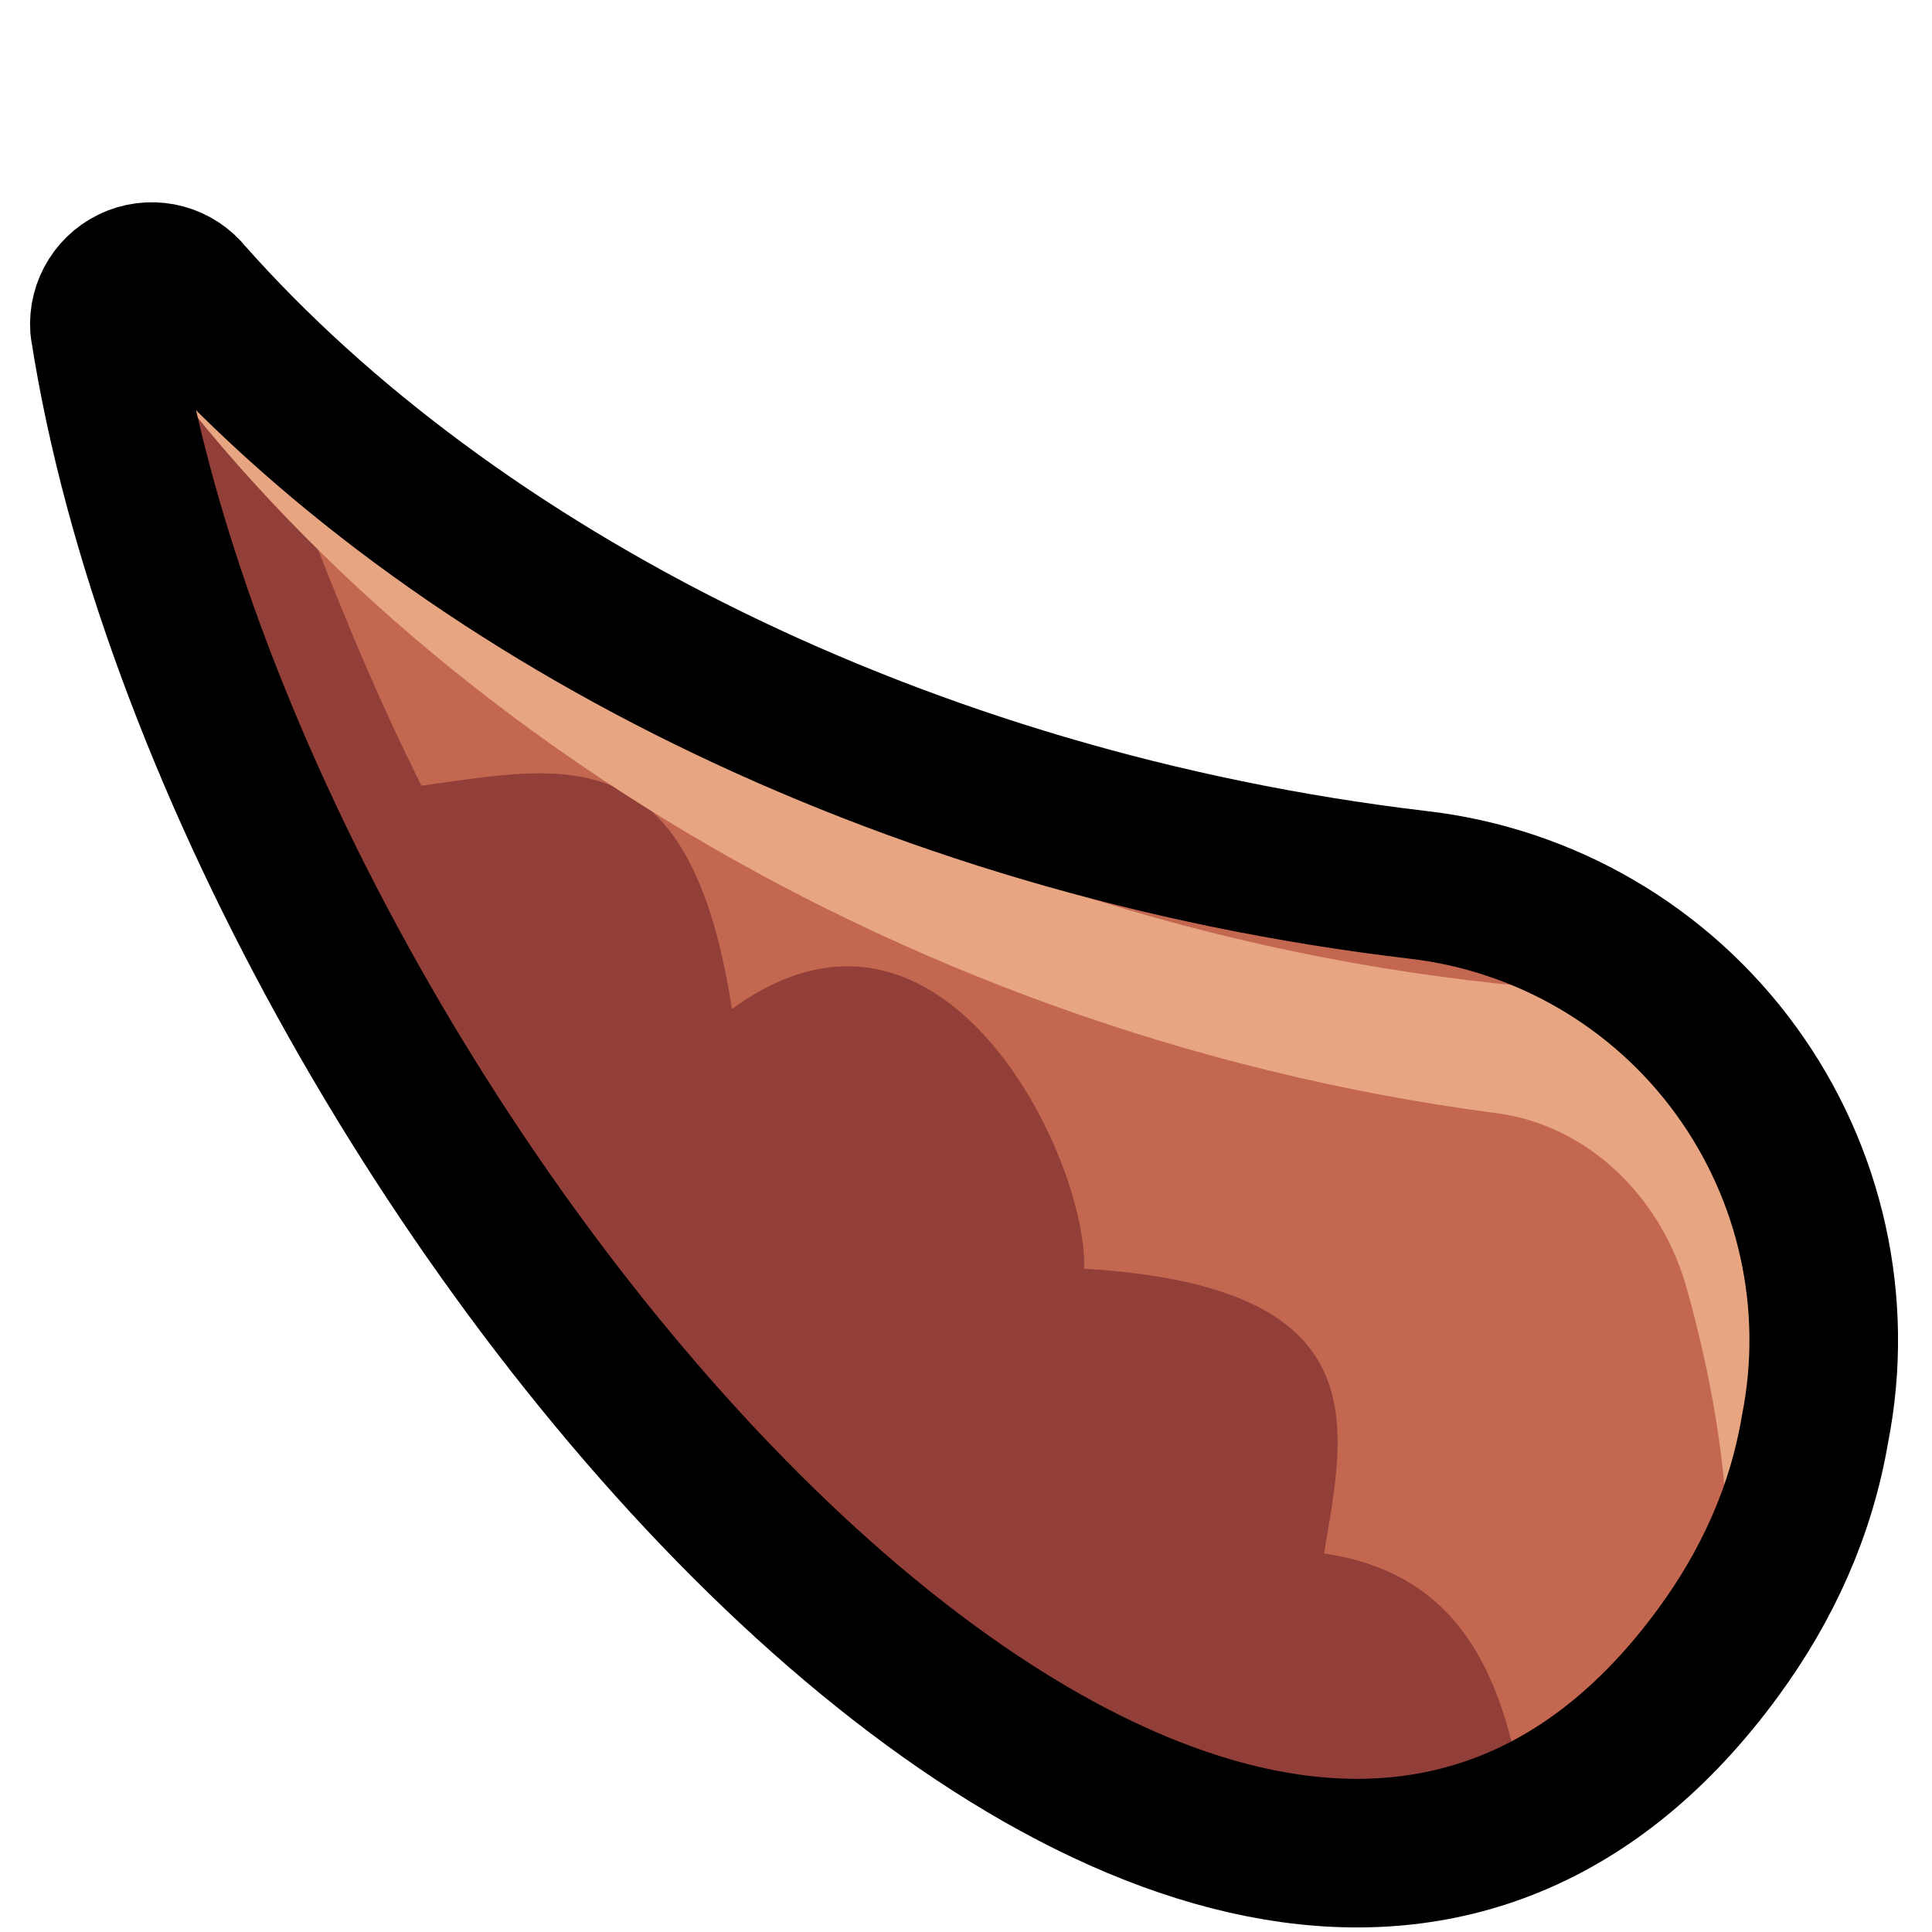 <?xml version="1.0" encoding="UTF-8" standalone="no"?><!DOCTYPE svg PUBLIC "-//W3C//DTD SVG 1.1//EN" "http://www.w3.org/Graphics/SVG/1.1/DTD/svg11.dtd"><svg width="100%" height="100%" viewBox="0 0 13 13" version="1.1" xmlns="http://www.w3.org/2000/svg" xmlns:xlink="http://www.w3.org/1999/xlink" xml:space="preserve" xmlns:serif="http://www.serif.com/" style="fill-rule:evenodd;clip-rule:evenodd;stroke-linejoin:round;stroke-miterlimit:1.414;"><path id="wingRHorn3" d="M9.542,5.954c0.855,0.099 1.63,0.55 2.137,1.246c0.507,0.695 0.701,1.571 0.534,2.415c-0.094,0.555 -0.321,1.053 -0.652,1.505c-3.314,4.523 -9.985,-3.315 -10.858,-8.916c-0.01,-0.14 0.072,-0.27 0.202,-0.321c0.131,-0.051 0.279,-0.011 0.366,0.099c1.762,1.99 4.789,3.561 8.271,3.972Z" style="fill:#923f39;"/><clipPath id="_clip1"><path d="M9.542,5.954c0.855,0.099 1.63,0.55 2.137,1.246c0.507,0.695 0.701,1.571 0.534,2.415c-0.094,0.555 -0.321,1.053 -0.652,1.505c-3.314,4.523 -9.985,-3.315 -10.858,-8.916c-0.01,-0.14 0.072,-0.27 0.202,-0.321c0.131,-0.051 0.279,-0.011 0.366,0.099c1.762,1.99 4.789,3.561 8.271,3.972Z"/></clipPath><g clip-path="url(#_clip1)"><path d="M0.19,2.081c1.641,-0.414 1.44,0.792 2.646,3.206c0.967,-0.134 1.807,-0.343 2.089,1.503c1.421,-1.039 2.395,1.013 2.37,1.747c1.986,0.118 1.76,1.049 1.614,1.916c1.979,0.29 1.099,3.165 1.808,5.25l6.361,-11.482l-12.848,-4.95" style="fill:#c46751;"/><path d="M0.655,1.88c-0.011,-0.102 -0.02,-0.203 -0.028,-0.303c-0.002,-0.06 0.031,-0.113 0.083,-0.132c0.051,-0.018 0.108,0.003 0.139,0.052c1.852,2.712 5.576,4.895 9.807,5.171c0.61,0.035 1.147,0.476 1.356,1.113c0.63,1.873 0.447,3.337 -0.324,4.506c-0.326,0.496 -0.688,0.854 -1.075,1.093c0.059,-0.07 0.118,-0.144 0.175,-0.221c0.834,-1.115 1.096,-2.562 0.567,-4.471c-0.174,-0.648 -0.687,-1.124 -1.295,-1.199c-4.119,-0.541 -7.656,-2.866 -9.405,-5.609Z" style="fill:#e7a582;"/></g><path d="M9.542,5.954c0.855,0.099 1.63,0.55 2.137,1.246c0.507,0.695 0.701,1.571 0.534,2.415c-0.094,0.555 -0.321,1.053 -0.652,1.505c-3.314,4.523 -9.985,-3.315 -10.858,-8.916c-0.01,-0.14 0.072,-0.27 0.202,-0.321c0.131,-0.051 0.279,-0.011 0.366,0.099c1.762,1.99 4.789,3.561 8.271,3.972Z" style="fill:none;stroke:#000;stroke-width:1px;"/></svg>